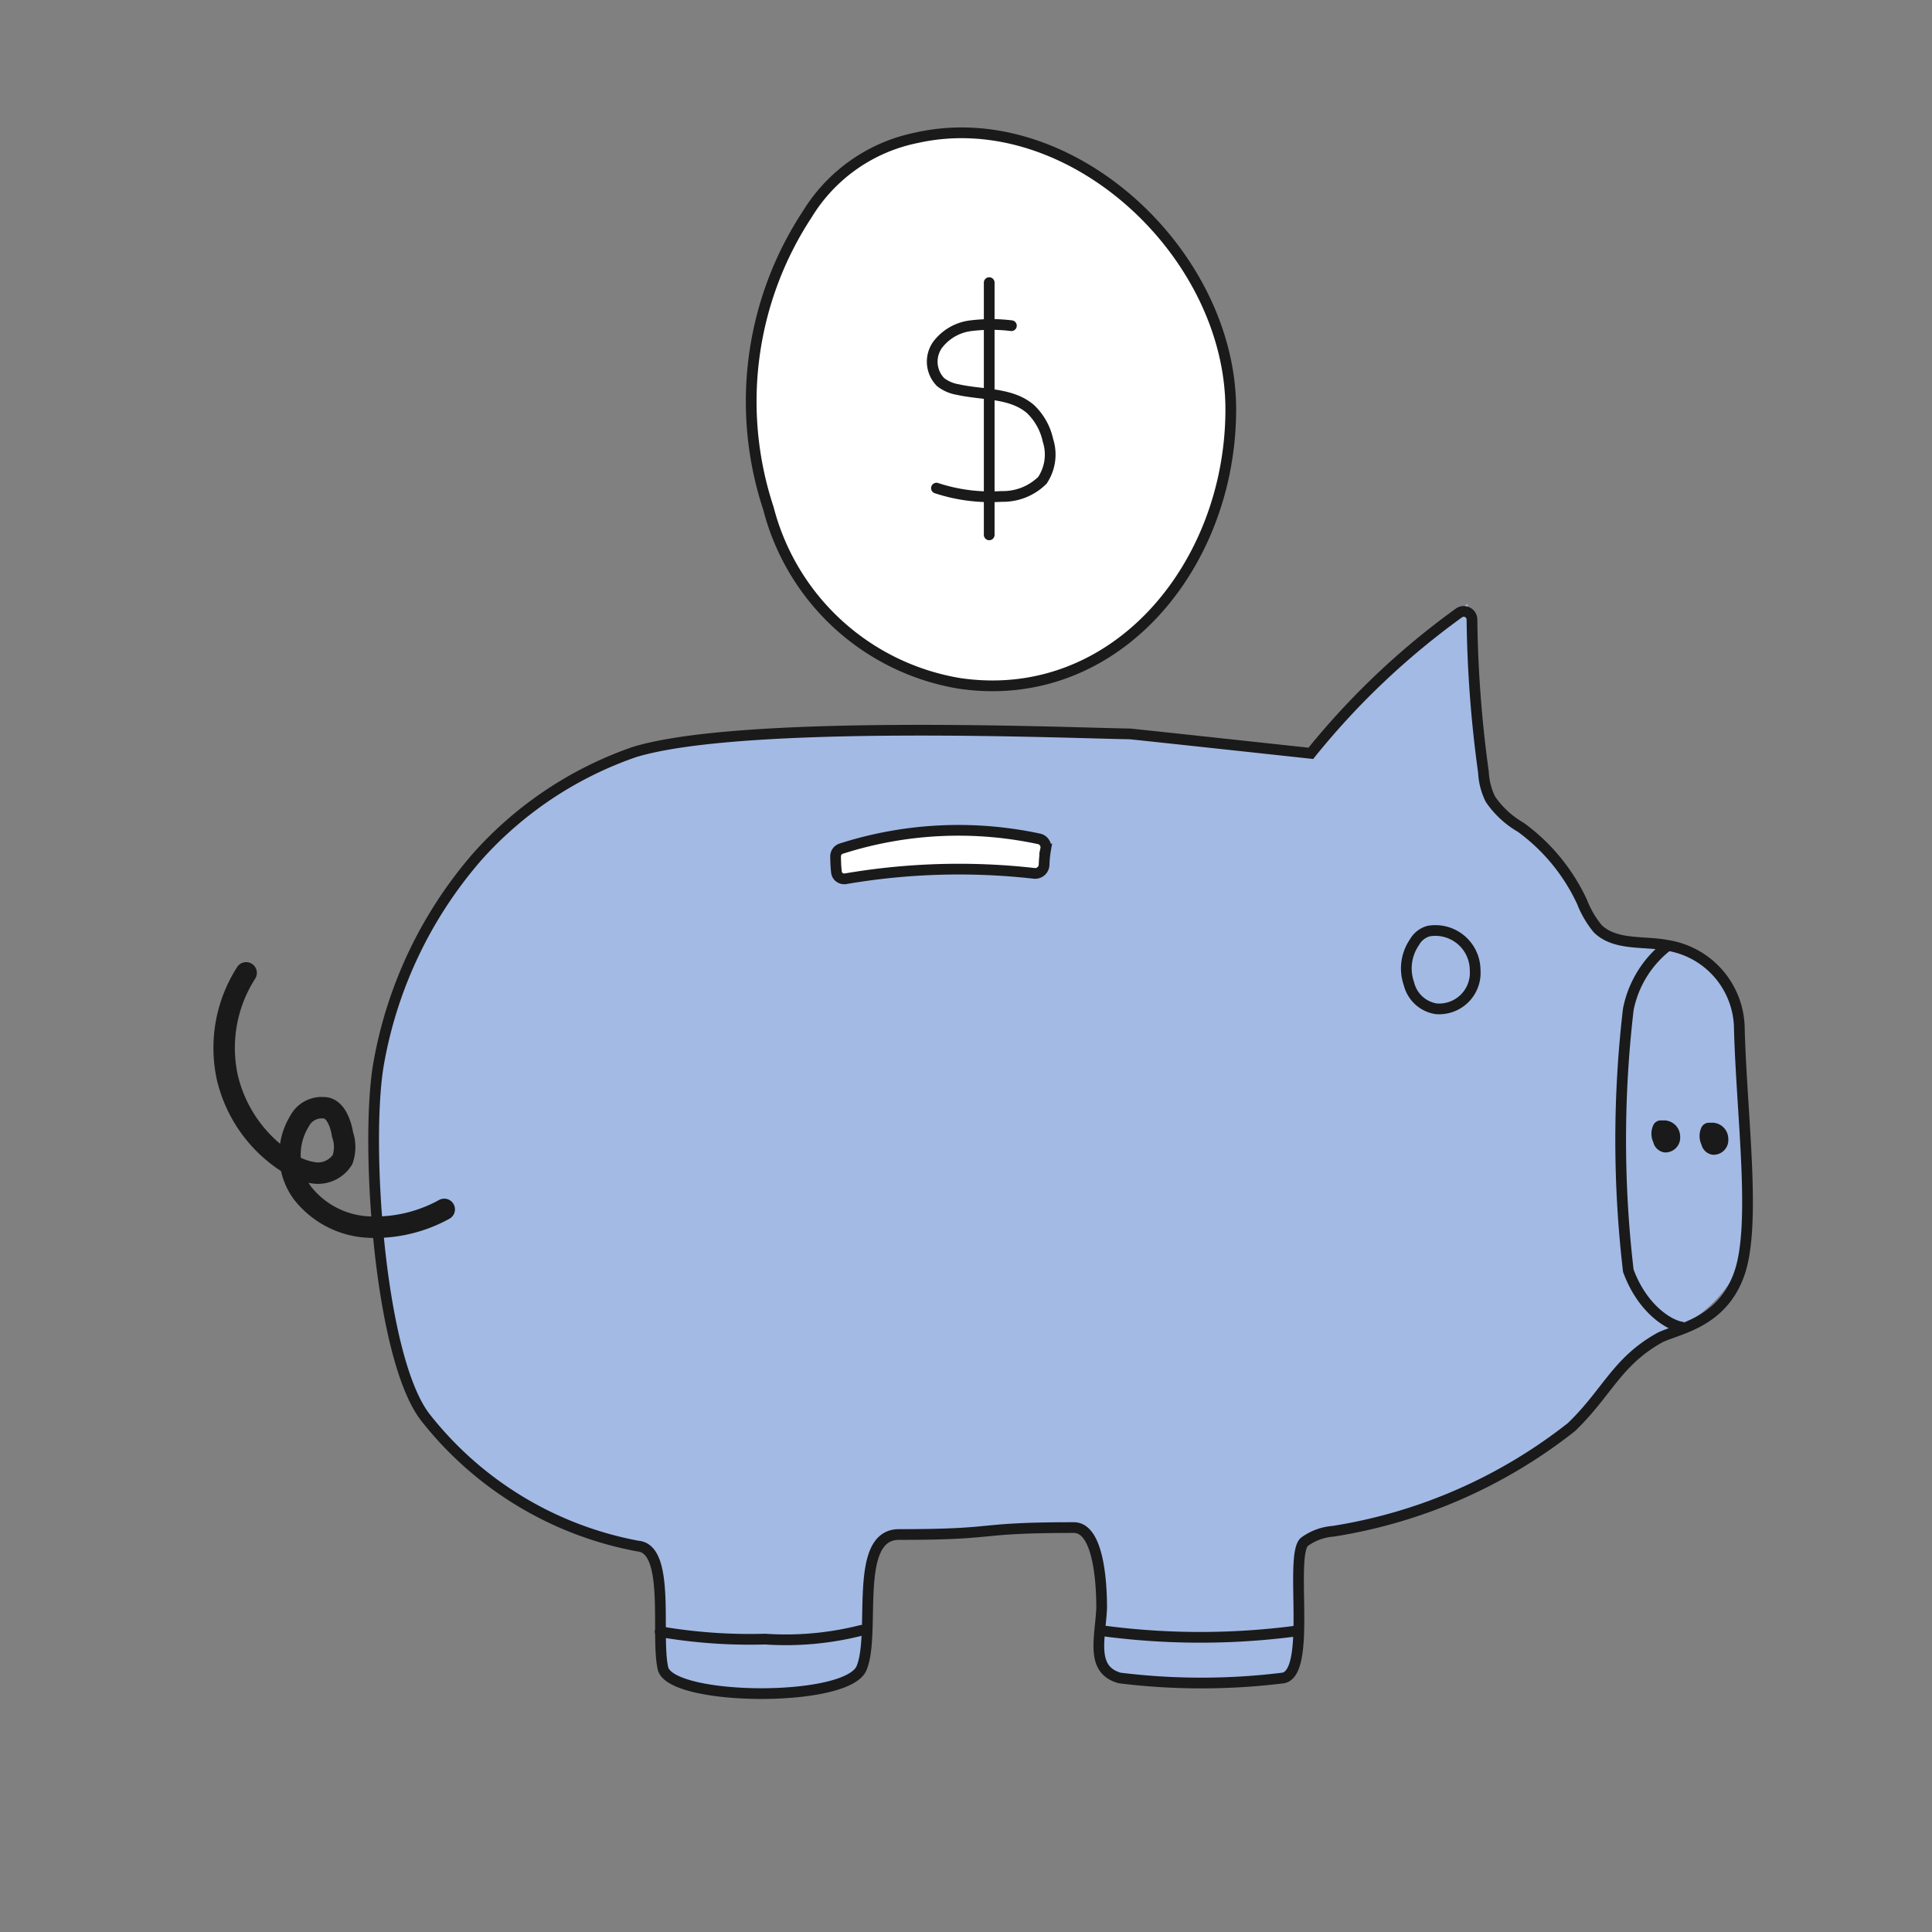 <svg xmlns="http://www.w3.org/2000/svg" width="80" height="80" fill="none"><rect width="100%" height="100%" fill="#808080" stroke="none"/><path fill="#A3BAE5" d="M54.107 31.194a31.125 31.125 0 0 1 6.669-6.19 47.377 47.377 0 0 0 .479 6.976c.018.386.116.765.287 1.111.328.48.76.88 1.265 1.17a7.99 7.99 0 0 1 2.549 3.084c.148.407.37.784.651 1.112.729.709 1.917.46 2.894.69a3.393 3.393 0 0 1 2.798 2.338c.326 1.13.977 9.428.172 11.248a5.94 5.94 0 0 1-3.296 2.645c-1.916.996-2.184 2.28-3.68 3.718a21.27 21.27 0 0 1-9.868 4.311 2.3 2.3 0 0 0-1.188.441c-.633.575.306 5.423-.882 5.634a27.567 27.567 0 0 1-6.764 0c-1.227-.345-.805-1.629-.767-2.894 0-.44 0-3.334-1.13-3.334-4.255 0-2.932.288-7.263.288-1.916 0-.92 4.1-1.533 5.537-.613 1.438-7.934 1.361-8.221 0-.288-1.36.326-4.944-1.054-5.059a14.621 14.621 0 0 1-8.796-5.423c-1.916-2.51-2.51-11.497-1.916-14.66a17.59 17.59 0 0 1 4.1-8.489 15.505 15.505 0 0 1 6.497-4.311c4.541-1.38 18.416-.767 20.485-.748.767.077 7.512.805 7.512.805z"/><path stroke="#1A1A1A" stroke-linecap="round" stroke-miterlimit="10" stroke-width=".444" d="M54.279 31.194a31.62 31.62 0 0 1 6.136-5.815.34.34 0 0 1 .536.276c.025 2.116.184 4.228.476 6.325.018.386.116.764.287 1.111.327.48.76.88 1.265 1.17a7.99 7.99 0 0 1 2.53 3.084c.156.403.376.779.65 1.112.73.709 1.917.498 2.894.69a3.528 3.528 0 0 1 2.97 3.468c.097 3.603.71 8.087 0 10.118-.708 2.032-2.51 2.28-3.276 2.645-1.802.996-2.185 2.28-3.68 3.717a21.272 21.272 0 0 1-9.868 4.312 2.3 2.3 0 0 0-1.189.44c-.632.576.326 5.424-.881 5.635a27.568 27.568 0 0 1-6.765 0c-1.226-.345-.804-1.63-.747-2.894 0-.44 0-3.334-1.15-3.334-4.254 0-2.932.287-7.243.287-1.917 0-.94 4.101-1.552 5.538-.614 1.438-7.915 1.36-8.221 0-.307-1.36.325-4.944-1.035-5.059a14.564 14.564 0 0 1-8.815-5.346c-1.917-2.51-2.491-11.479-1.917-14.66a17.743 17.743 0 0 1 4.101-8.566 15.504 15.504 0 0 1 6.497-4.312c4.56-1.38 18.434-.766 20.504-.747.767.077 7.493.805 7.493.805z"/><path stroke="#1A1A1A" stroke-miterlimit="10" stroke-width=".444" d="M58.572 39.012a1.915 1.915 0 0 0-.23 1.725 1.379 1.379 0 0 0 1.13 1.035 1.495 1.495 0 0 0 1.61-1.61 1.647 1.647 0 0 0-1.916-1.61.96.96 0 0 0-.594.46zm10.501.135a4.407 4.407 0 0 0-1.648 2.644 46.49 46.49 0 0 0 0 10.827c.651 1.763 1.916 2.357 2.3 2.338"/><path fill="#1A1A1A" d="M18.595 50.474a.444.444 0 1 0-.427-.778l.427.778zm-3.28.339.016-.443h-.002l-.014.443zm-2.778-1.399-.356.266.008.01.348-.276zm-.135-2.99.378.233.009-.014.007-.014-.394-.204zm.997-.555-.033.443h.033v-.443zm.786 1.111-.439.07.006.039.013.036.42-.145zm0 1.035.375.237.027-.043.017-.05-.42-.144zm-1.15.556-.063.44.015.001.048-.441zm-1.227-.498.262-.36-.014-.009-.248.369zm-2.414-3.545-.435.087.001.008.434-.095zm1.178-4.014a.444.444 0 0 0-.746-.481l.746.481zm7.596 9.182a5.496 5.496 0 0 1-2.837.674l-.031.887a6.386 6.386 0 0 0 3.295-.783l-.427-.778zm-2.838.674a3.255 3.255 0 0 1-1.359-.346l-.399.792a4.133 4.133 0 0 0 1.729.44l.028-.886zm-1.359-.346a3.254 3.254 0 0 1-1.087-.885l-.695.55a4.14 4.14 0 0 0 1.383 1.127l.4-.792zm-1.079-.875a2.219 2.219 0 0 1-.439-1.229l-.886.04c.028.622.242 1.22.614 1.72l.711-.531zm-.439-1.229a2.22 2.22 0 0 1 .327-1.263l-.755-.465a3.107 3.107 0 0 0-.458 1.768l.886-.04zm.343-1.291a.59.59 0 0 1 .237-.244l-.432-.776c-.253.142-.46.354-.593.612l.788.408zm.237-.244a.59.59 0 0 1 .333-.073l.066-.885a1.478 1.478 0 0 0-.831.182l.432.776zm.366-.072c.01 0 .069-.001.16.155.09.153.154.372.187.583l.877-.14a2.649 2.649 0 0 0-.297-.89c-.163-.279-.459-.596-.927-.596v.888zm.366.812c.083.242.083.504 0 .746l.84.289a2.034 2.034 0 0 0 0-1.324l-.84.289zm.044.653a.763.763 0 0 1-.313.28l.386.8a1.66 1.66 0 0 0 .678-.606l-.75-.474zm-.313.28a.764.764 0 0 1-.414.072l-.095.882c.307.033.617-.02.895-.155l-.386-.799zm-.398.074a2.297 2.297 0 0 1-1.028-.418l-.523.717c.42.307.91.506 1.425.58l.126-.88zm-1.043-.428a5.305 5.305 0 0 1-2.228-3.271l-.867.19a6.193 6.193 0 0 0 2.601 3.819l.495-.738zM9.83 44.44a5.305 5.305 0 0 1 .743-3.926l-.746-.481a6.193 6.193 0 0 0-.867 4.582l.87-.175zm58.63 2.149a.842.842 0 0 0 0 .709.556.556 0 0 0 .46.421.613.613 0 0 0 .651-.67.67.67 0 0 0-.747-.652.344.344 0 0 0-.364.192zm1.993.096a.845.845 0 0 0 0 .709.557.557 0 0 0 .46.421.61.61 0 0 0 .651-.67.67.67 0 0 0-.747-.652.346.346 0 0 0-.364.192z"/><path fill="#fff" stroke="#1A1A1A" stroke-linecap="round" stroke-miterlimit="10" stroke-width=".444" d="M43.3 35.156a.357.357 0 0 0-.265-.418 15.904 15.904 0 0 0-8.203.403.335.335 0 0 0-.232.322c.002.222.01.438.038.659.023.181.199.296.379.265a27.794 27.794 0 0 1 7.813-.222.371.371 0 0 0 .404-.365c.007-.216.029-.431.067-.644z"/><path stroke="#1A1A1A" stroke-linecap="round" stroke-miterlimit="10" stroke-width=".444" d="M27.336 67.565a21.95 21.95 0 0 0 4.35.307 12.68 12.68 0 0 0 3.986-.364m10.118.038a30.44 30.44 0 0 0 7.819 0"/><path fill="#fff" stroke="#1A1A1A" stroke-miterlimit="10" stroke-width=".444" d="M33.43 8.867a14.105 14.105 0 0 0-1.61 12.188 9.83 9.83 0 0 0 7.914 7.243c6.42.94 11.23-4.848 11.23-11.344 0-6.497-6.688-12.667-13.012-11.249a6.898 6.898 0 0 0-4.522 3.162z"/><path stroke="#1A1A1A" stroke-linecap="round" stroke-miterlimit="10" stroke-width=".444" d="M41.88 13.486a6.918 6.918 0 0 0-1.667 0 2.03 2.03 0 0 0-1.398.804 1.207 1.207 0 0 0 .134 1.533c.207.16.45.265.709.307 1.015.23 2.203.115 3.008.805.369.351.622.805.729 1.303a1.92 1.92 0 0 1-.23 1.648 2.316 2.316 0 0 1-1.687.67 7.147 7.147 0 0 1-2.702-.344m2.185-8.509v10.444"/></svg>